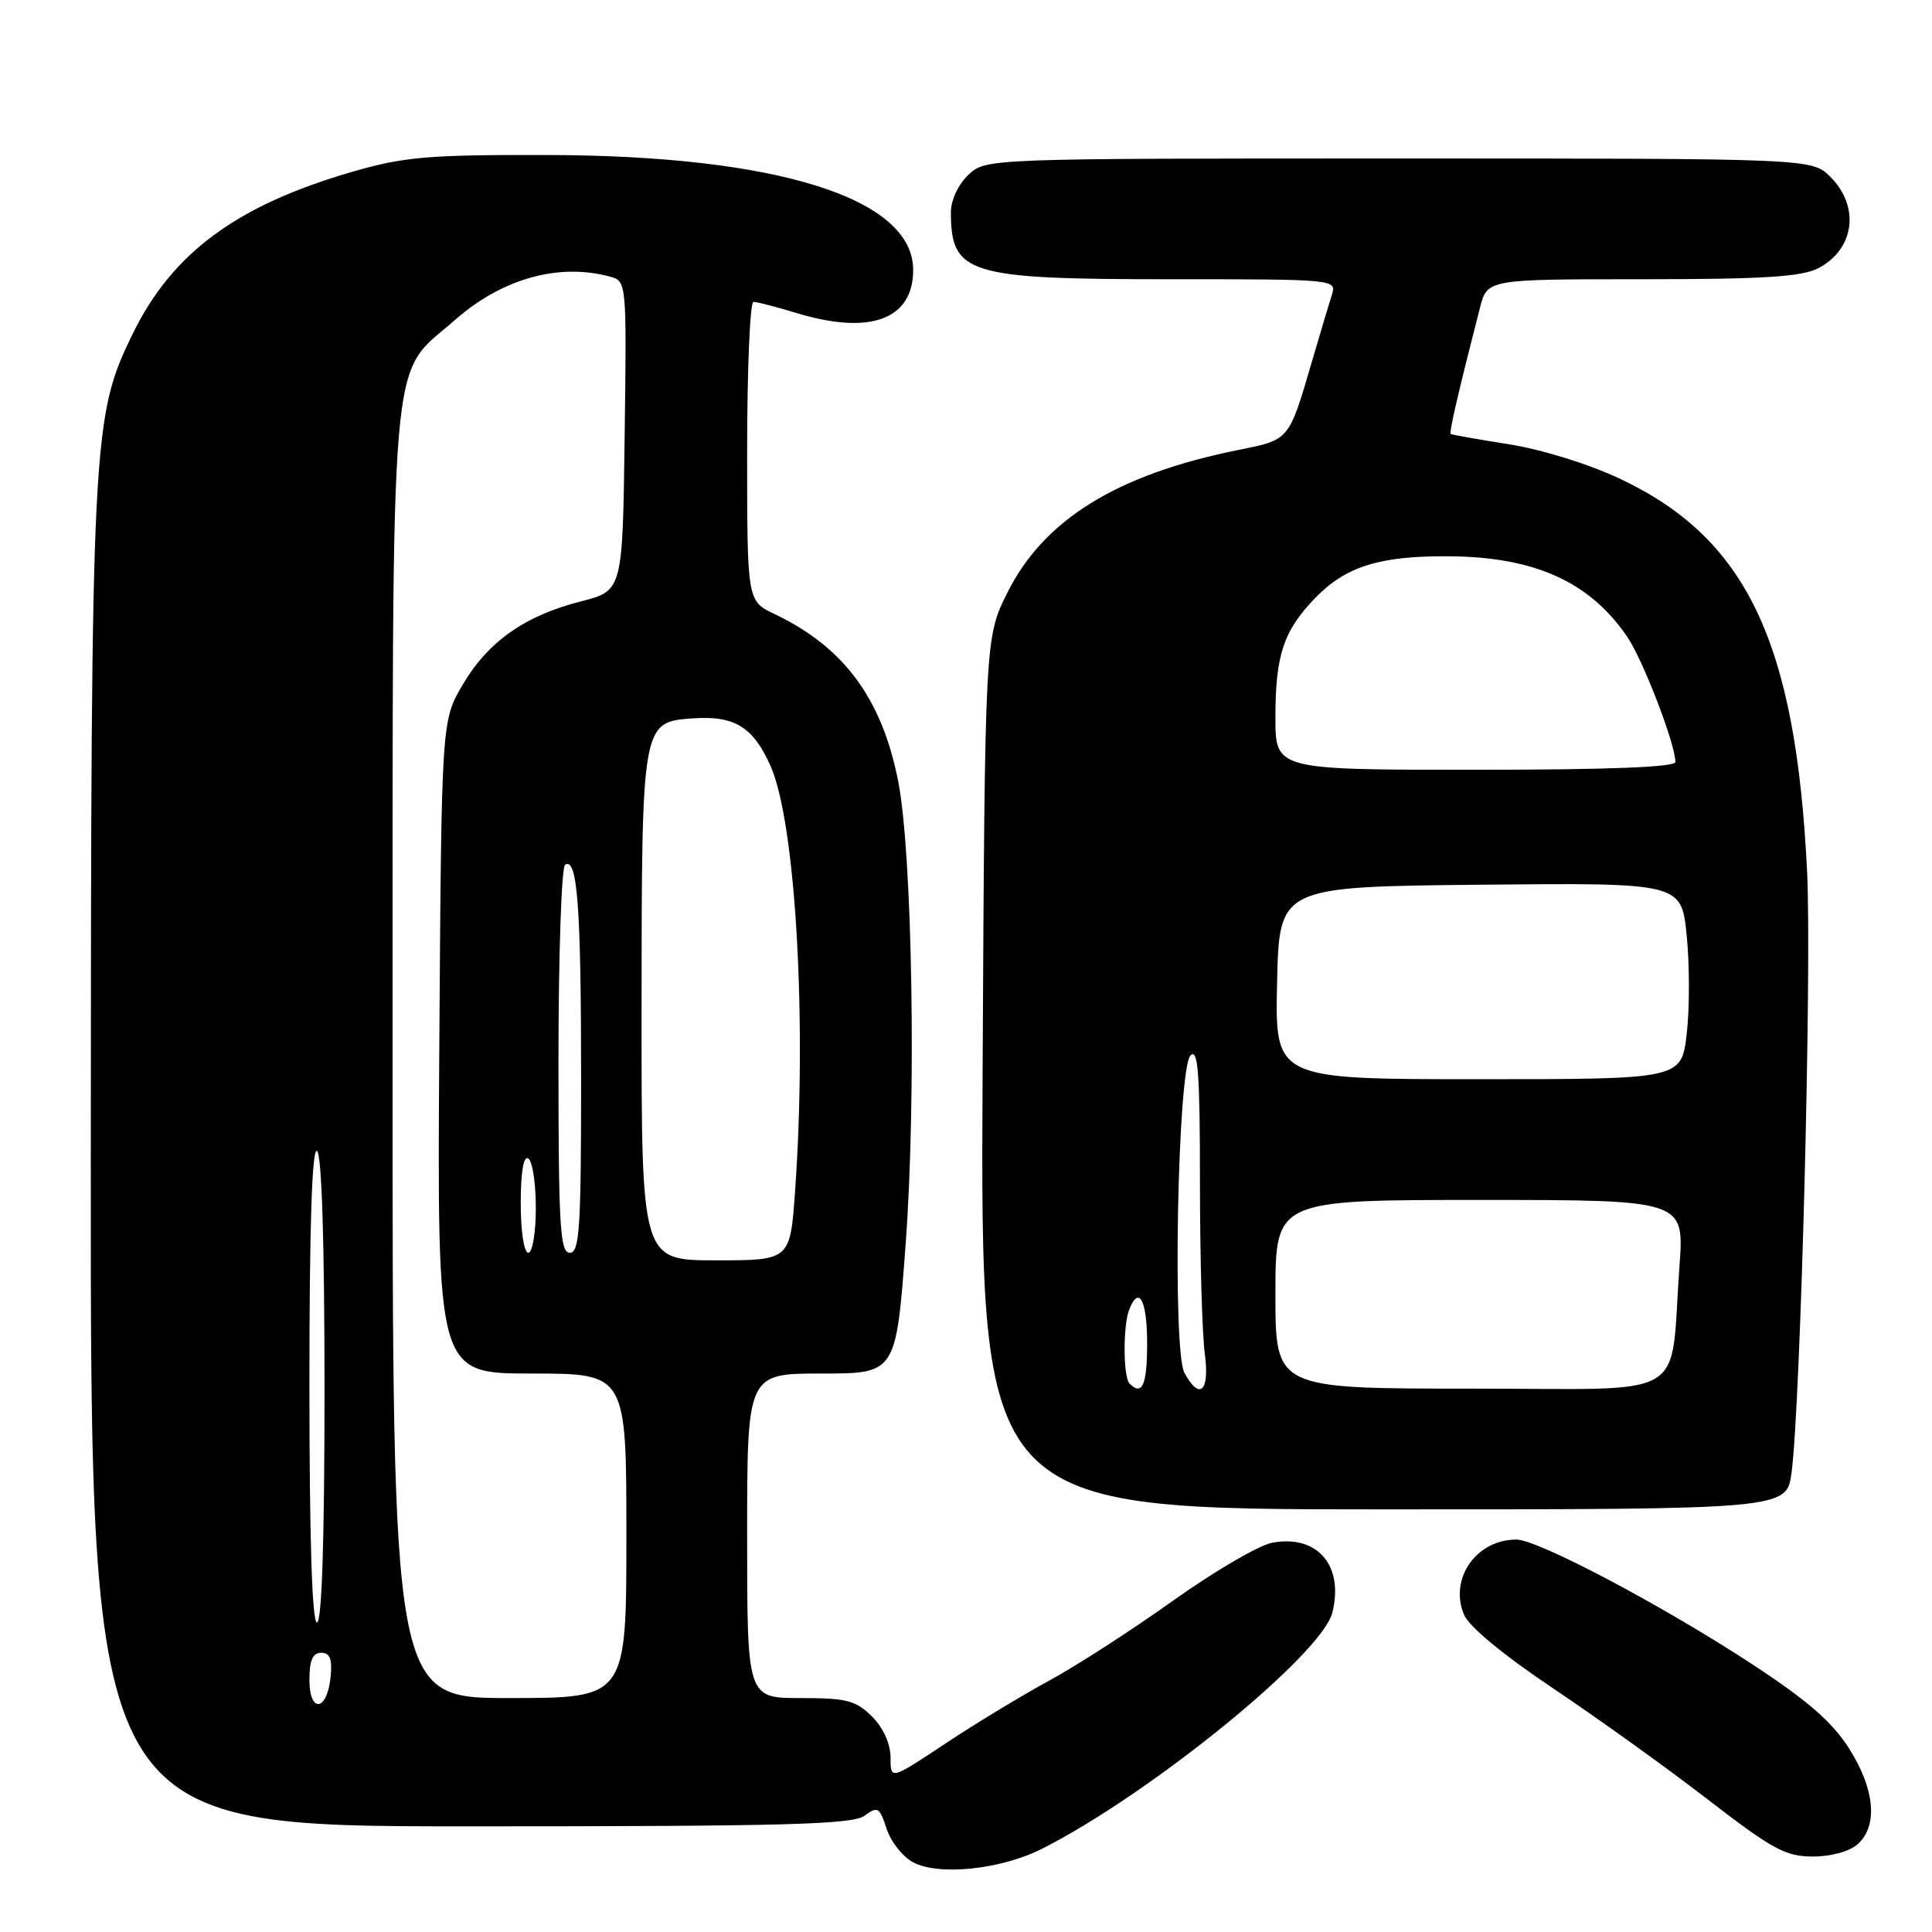 <?xml version="1.0" encoding="UTF-8" standalone="no"?>
<!DOCTYPE svg PUBLIC "-//W3C//DTD SVG 1.1//EN" "http://www.w3.org/Graphics/SVG/1.1/DTD/svg11.dtd" >
<svg xmlns="http://www.w3.org/2000/svg" xmlns:xlink="http://www.w3.org/1999/xlink" version="1.1" viewBox="0 0 256 256">
 <g >
 <path fill="currentColor"
d=" M 138.12 244.95 C 152.48 237.67 175.15 219.22 176.54 213.69 C 178.11 207.44 174.55 203.30 168.57 204.42 C 166.80 204.75 160.89 208.21 155.43 212.10 C 149.98 215.99 142.59 220.76 139.01 222.70 C 135.43 224.64 129.24 228.39 125.25 231.04 C 118.00 235.86 118.00 235.86 118.00 232.88 C 118.00 231.06 117.05 228.96 115.55 227.45 C 113.40 225.31 112.19 225.00 106.05 225.00 C 99.00 225.00 99.00 225.00 99.00 203.50 C 99.00 182.00 99.00 182.00 108.86 182.00 C 118.73 182.00 118.73 182.00 120.01 164.75 C 121.43 145.52 120.90 113.07 119.01 103.50 C 116.85 92.54 111.82 85.74 102.62 81.36 C 99.00 79.63 99.00 79.63 99.00 59.81 C 99.00 48.92 99.38 40.00 99.84 40.00 C 100.30 40.00 102.89 40.67 105.59 41.49 C 115.31 44.44 121.00 42.32 121.00 35.77 C 121.00 26.26 102.98 20.60 72.50 20.54 C 56.70 20.50 53.55 20.78 46.69 22.76 C 31.38 27.20 22.84 33.49 17.60 44.20 C 12.20 55.24 12.07 57.77 12.03 153.75 C 12.00 242.00 12.00 242.00 62.31 242.00 C 103.94 242.00 112.95 241.76 114.54 240.60 C 116.30 239.31 116.55 239.45 117.48 242.32 C 118.04 244.04 119.62 246.04 121.00 246.77 C 124.42 248.59 132.69 247.71 138.12 244.95 Z  M 246.17 244.35 C 248.87 241.90 248.43 237.07 245.01 231.68 C 242.79 228.18 239.50 225.31 232.16 220.51 C 220.29 212.73 203.77 204.00 200.93 204.00 C 195.62 204.00 192.00 209.17 193.98 213.94 C 194.63 215.52 199.19 219.29 205.77 223.70 C 211.67 227.65 220.91 234.28 226.29 238.44 C 234.86 245.05 236.60 246.00 240.21 246.00 C 242.65 246.00 245.09 245.32 246.17 244.35 Z  M 237.39 195.13 C 238.60 186.02 240.08 128.55 239.45 115.50 C 237.96 85.05 231.44 71.35 214.66 63.44 C 210.56 61.50 204.30 59.56 200.00 58.88 C 195.88 58.23 192.38 57.61 192.23 57.50 C 191.99 57.32 193.24 51.93 196.11 40.75 C 197.08 37.00 197.08 37.00 217.59 37.00 C 233.63 37.00 238.72 36.68 240.93 35.54 C 245.73 33.05 246.49 27.40 242.55 23.45 C 240.09 21.00 240.09 21.00 185.36 21.00 C 130.63 21.00 130.63 21.00 128.31 23.17 C 126.99 24.42 126.00 26.52 126.00 28.09 C 126.00 36.33 128.18 37.00 155.02 37.00 C 177.04 37.00 177.13 37.01 176.47 39.10 C 176.10 40.26 174.99 43.97 174.00 47.35 C 170.72 58.56 171.00 58.22 163.91 59.66 C 147.97 62.89 138.31 68.87 133.50 78.50 C 130.50 84.50 130.50 84.50 130.20 142.25 C 129.90 200.00 129.90 200.00 183.32 200.00 C 236.74 200.00 236.74 200.00 237.39 195.13 Z  M 41.00 222.58 C 41.00 220.00 41.44 219.00 42.56 219.00 C 43.72 219.00 44.04 219.83 43.81 222.17 C 43.36 226.76 41.00 227.10 41.00 222.58 Z  M 52.02 139.75 C 52.05 43.20 51.45 50.17 60.30 42.39 C 66.50 36.93 74.00 34.82 80.77 36.64 C 83.04 37.24 83.04 37.24 82.77 57.76 C 82.50 78.27 82.50 78.27 77.00 79.68 C 69.55 81.57 64.66 85.02 61.31 90.73 C 58.50 95.50 58.50 95.50 58.21 138.75 C 57.92 182.00 57.92 182.00 70.46 182.00 C 83.00 182.00 83.00 182.00 83.00 203.50 C 83.00 225.00 83.00 225.00 67.50 225.00 C 52.00 225.00 52.00 225.00 52.02 139.75 Z  M 41.00 183.44 C 41.00 162.66 41.34 152.09 42.00 152.50 C 42.63 152.89 43.00 164.51 43.00 184.06 C 43.00 204.02 42.65 215.00 42.00 215.00 C 41.35 215.00 41.00 203.81 41.00 183.44 Z  M 85.01 133.75 C 85.03 95.80 85.05 95.68 91.74 95.19 C 97.32 94.79 99.80 96.30 102.11 101.52 C 105.43 109.03 106.95 135.36 105.35 157.85 C 104.70 167.00 104.70 167.00 94.85 167.00 C 85.00 167.00 85.00 167.00 85.01 133.75 Z  M 69.00 159.44 C 69.00 155.32 69.37 153.11 70.00 153.50 C 70.55 153.84 71.00 156.79 71.00 160.06 C 71.00 163.35 70.55 166.00 70.00 166.00 C 69.43 166.00 69.00 163.15 69.00 159.44 Z  M 74.00 140.56 C 74.00 126.57 74.40 114.87 74.88 114.58 C 76.51 113.57 77.00 120.16 77.00 143.12 C 77.00 162.79 76.79 166.00 75.50 166.00 C 74.21 166.00 74.00 162.51 74.00 140.56 Z  M 149.67 183.33 C 148.83 182.50 148.79 175.71 149.61 173.58 C 150.90 170.22 152.00 172.26 152.00 178.00 C 152.00 183.54 151.35 185.02 149.67 183.33 Z  M 156.94 181.90 C 155.33 178.88 156.04 141.55 157.75 139.85 C 158.75 138.85 159.00 142.21 159.00 156.66 C 159.00 166.59 159.29 176.81 159.64 179.36 C 160.32 184.37 158.96 185.66 156.94 181.90 Z  M 169.00 171.50 C 169.00 159.00 169.00 159.00 196.09 159.00 C 223.18 159.00 223.18 159.00 222.54 167.75 C 221.22 185.89 224.43 184.00 194.91 184.00 C 169.00 184.00 169.00 184.00 169.00 171.50 Z  M 169.22 130.25 C 169.50 117.50 169.50 117.50 196.15 117.23 C 222.79 116.97 222.79 116.97 223.50 123.97 C 223.88 127.82 223.89 133.68 223.50 136.98 C 222.80 143.00 222.80 143.00 195.87 143.00 C 168.94 143.00 168.94 143.00 169.22 130.25 Z  M 169.00 95.07 C 169.00 86.81 170.07 83.59 174.24 79.27 C 178.31 75.05 182.81 73.64 192.00 73.71 C 203.36 73.79 210.66 77.09 215.63 84.40 C 217.72 87.48 222.00 98.61 222.00 100.97 C 222.00 101.65 213.04 102.00 195.50 102.00 C 169.00 102.00 169.00 102.00 169.00 95.07 Z "/>
</g>
</svg>
